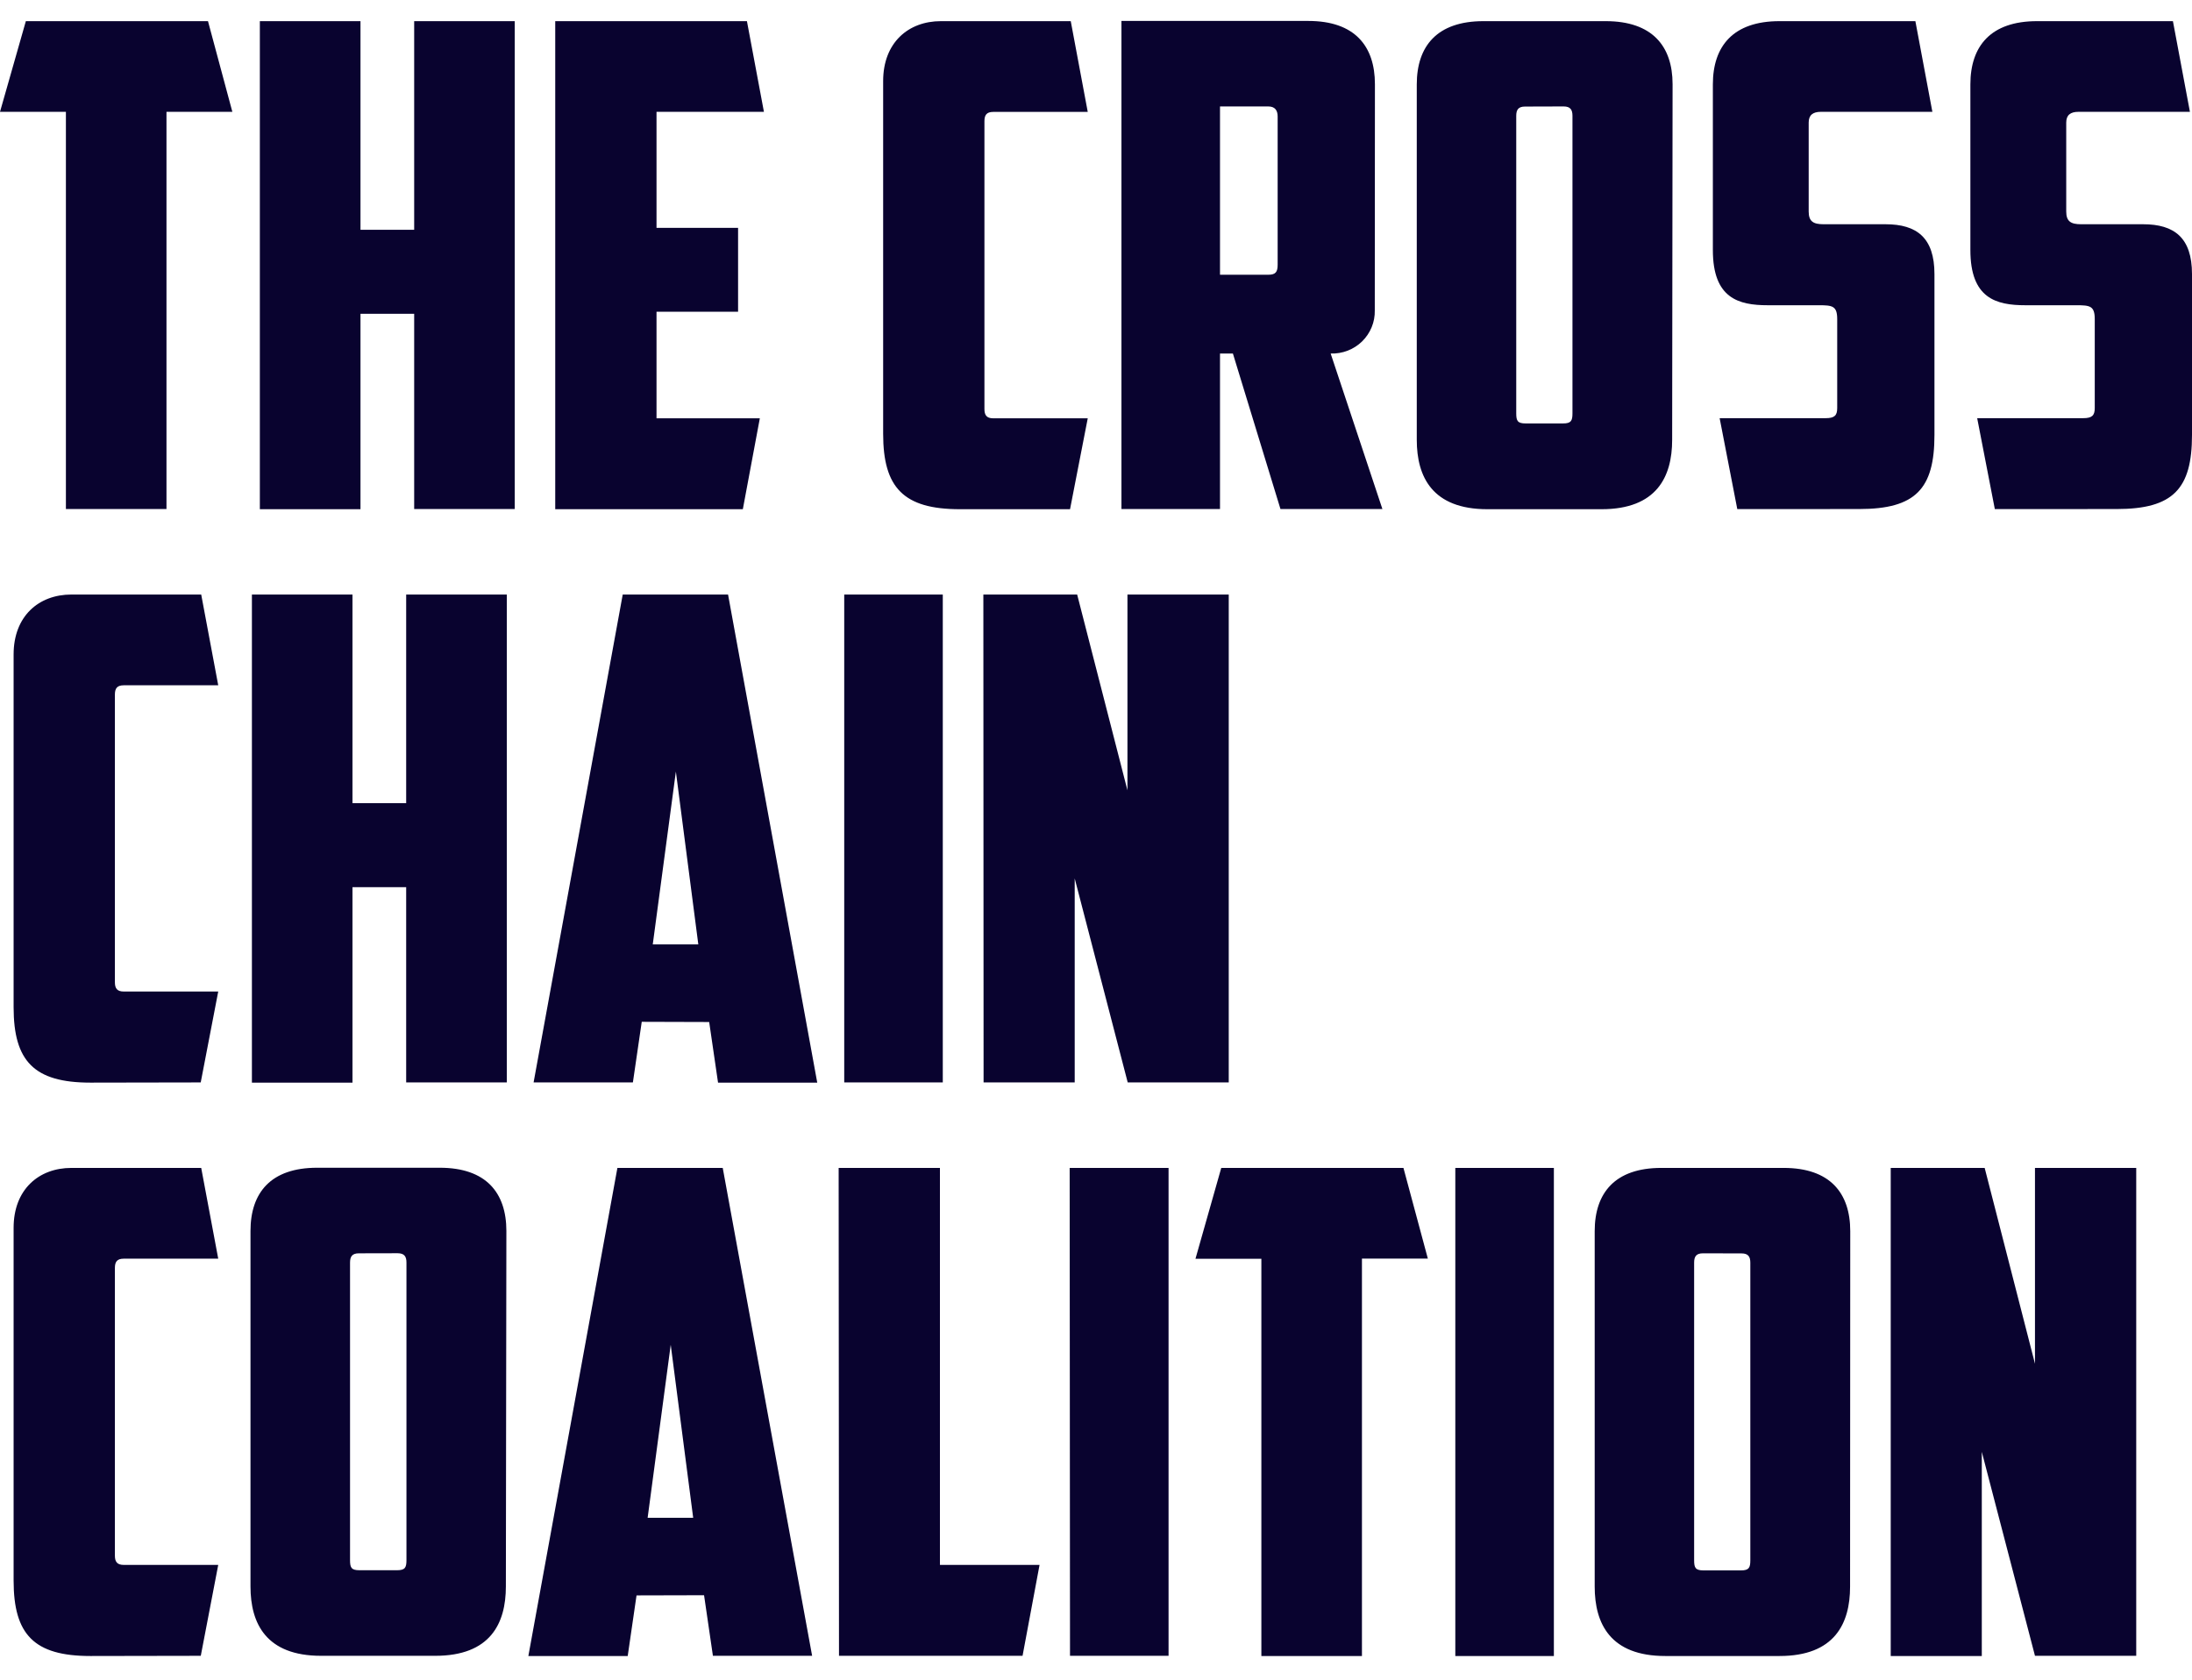 <svg width="77" height="59" viewBox="0 0 77 59" fill="none" xmlns="http://www.w3.org/2000/svg">
<path id="logo-svg" d="M0.908 0.743L0 3.928H2.315V17.881H5.848V3.928H8.162L7.306 0.743H0.908ZM18.082 0.743H14.549V8.072H12.663V0.743H9.128V17.887H12.663V11.023H14.549V17.881H18.082V0.743ZM19.504 17.887H26.094L26.691 14.694H23.062V10.951H25.927V8.004H23.062V3.928H26.835L26.238 0.743H19.504V17.887ZM37.588 17.887L38.21 14.694H34.89C34.652 14.694 34.581 14.576 34.581 14.367V4.259C34.581 4.046 34.652 3.931 34.89 3.931H38.21L37.613 0.743H33.051C31.906 0.743 31.023 1.499 31.023 2.847V15.238C31.023 17.131 31.739 17.887 33.721 17.887H37.588ZM44.55 3.739C44.79 3.739 44.881 3.88 44.881 4.093V9.296C44.881 9.556 44.81 9.651 44.55 9.651H42.856V3.739H44.55ZM48.298 2.958C48.298 1.611 47.583 0.736 45.959 0.736H39.394V17.881H42.856V12.418H43.309L44.98 17.881H48.561L46.743 12.418C46.946 12.425 47.15 12.391 47.34 12.318C47.529 12.245 47.702 12.134 47.848 11.992C47.993 11.85 48.107 11.68 48.184 11.493C48.261 11.306 48.298 11.105 48.293 10.903L48.298 2.958ZM54.926 3.739C55.165 3.739 55.237 3.857 55.237 4.067V14.519C55.237 14.78 55.189 14.874 54.907 14.874H53.592C53.306 14.874 53.262 14.78 53.262 14.519V4.07C53.262 3.857 53.333 3.743 53.572 3.743L54.926 3.739ZM58.754 2.958C58.754 1.611 58.03 0.743 56.406 0.743H52.108C50.484 0.743 49.768 1.617 49.768 2.965V15.451C49.768 16.751 50.317 17.887 52.248 17.887H56.259C58.192 17.887 58.739 16.751 58.739 15.451L58.754 2.958ZM65.308 17.881C67.292 17.881 67.953 17.17 67.953 15.279V9.628C67.953 8.351 67.333 7.877 66.235 7.877H64.059C63.702 7.877 63.535 7.782 63.535 7.429V4.306C63.535 4.046 63.678 3.928 63.965 3.928H67.88L67.283 0.743H62.509C60.885 0.743 60.169 1.617 60.169 2.965V8.783C60.169 10.484 61.075 10.722 62.102 10.722H63.892C64.37 10.722 64.537 10.745 64.537 11.213V14.334C64.537 14.594 64.443 14.689 64.132 14.689H60.407L61.027 17.883L65.308 17.881ZM74.355 17.881C76.339 17.881 77 17.17 77 15.279V9.628C77 8.351 76.38 7.877 75.282 7.877H73.106C72.749 7.877 72.582 7.782 72.582 7.429V4.306C72.582 4.046 72.725 3.928 73.012 3.928H76.927L76.33 0.743H71.556C69.932 0.743 69.215 1.617 69.215 2.965V8.783C69.215 10.484 70.122 10.722 71.149 10.722H72.939C73.417 10.722 73.584 10.745 73.584 11.213V14.334C73.584 14.594 73.488 14.689 73.179 14.689H69.454L70.074 17.883L74.355 17.881ZM7.051 38.022L7.666 34.829H4.347C4.107 34.829 4.036 34.711 4.036 34.501V24.4C4.036 24.187 4.107 24.072 4.347 24.072H7.666L7.068 20.884H2.508C1.362 20.884 0.478 21.641 0.478 22.988V35.379C0.478 37.272 1.194 38.029 3.176 38.029L7.051 38.022ZM17.803 20.884H14.268V28.213H12.382V20.884H8.849V38.029H12.382V31.164H14.268V38.022H17.803V20.884ZM24.912 35.9L25.223 38.029H28.708L25.575 20.884H21.875L18.744 38.022H22.232L22.543 35.893L24.912 35.9ZM23.742 27.103L24.53 33.173H22.93L23.742 27.103ZM29.656 38.022H33.118V20.884H29.656V38.022ZM34.551 38.022H37.752V30.856L39.614 38.022H43.163V20.884H39.605V27.762L37.838 20.884H34.543L34.551 38.022ZM7.053 58.163L7.666 54.97H4.347C4.107 54.97 4.036 54.852 4.036 54.643V44.541C4.036 44.328 4.107 44.213 4.347 44.213H7.666L7.068 41.025H2.508C1.362 41.025 0.478 41.782 0.478 43.129V55.52C0.478 57.413 1.194 58.17 3.176 58.17L7.053 58.163ZM13.967 44.022C14.207 44.022 14.278 44.14 14.278 44.349V54.801C14.278 55.062 14.23 55.157 13.947 55.157H12.626C12.339 55.157 12.296 55.062 12.296 54.801V44.353C12.296 44.14 12.368 44.025 12.607 44.025L13.967 44.022ZM17.788 43.241C17.788 41.893 17.072 41.019 15.449 41.019H11.138C9.515 41.019 8.799 41.893 8.799 43.241V55.727C8.799 57.027 9.348 58.163 11.279 58.163H15.29C17.224 58.163 17.77 57.027 17.77 55.727L17.788 43.241ZM24.732 56.035L25.043 58.163H28.528L25.388 41.025H21.688L18.56 58.17H22.05L22.36 56.041L24.732 56.035ZM23.561 47.238L24.35 53.315H22.75L23.561 47.238ZM29.472 58.163H35.92L36.517 54.97H33.018V41.025H29.46L29.472 58.163ZM37.587 58.163H41.049V41.025H37.575L37.587 58.163ZM42.9 41.025L41.994 44.217H44.309V58.17H47.842V44.21H50.157L49.3 41.025H42.9ZM51.122 58.17H54.584V41.025H51.122V58.17ZM61.176 44.028C61.414 44.028 61.485 44.146 61.485 44.356V54.808C61.485 55.068 61.437 55.163 61.155 55.163H59.842C59.556 55.163 59.511 55.068 59.511 54.808V44.353C59.511 44.14 59.582 44.025 59.82 44.025L61.176 44.028ZM64.995 43.247C64.995 41.9 64.279 41.025 62.656 41.025H58.357C56.734 41.025 56.018 41.9 56.018 43.247V55.733C56.018 57.033 56.567 58.17 58.498 58.17H62.509C64.443 58.17 64.989 57.033 64.989 55.733L64.995 43.247ZM66.417 58.17H69.616V50.998L71.484 58.163H75.041V41.025H71.484V47.903L69.717 41.025H66.417V58.17Z" fill="#09032F"/>
</svg>
